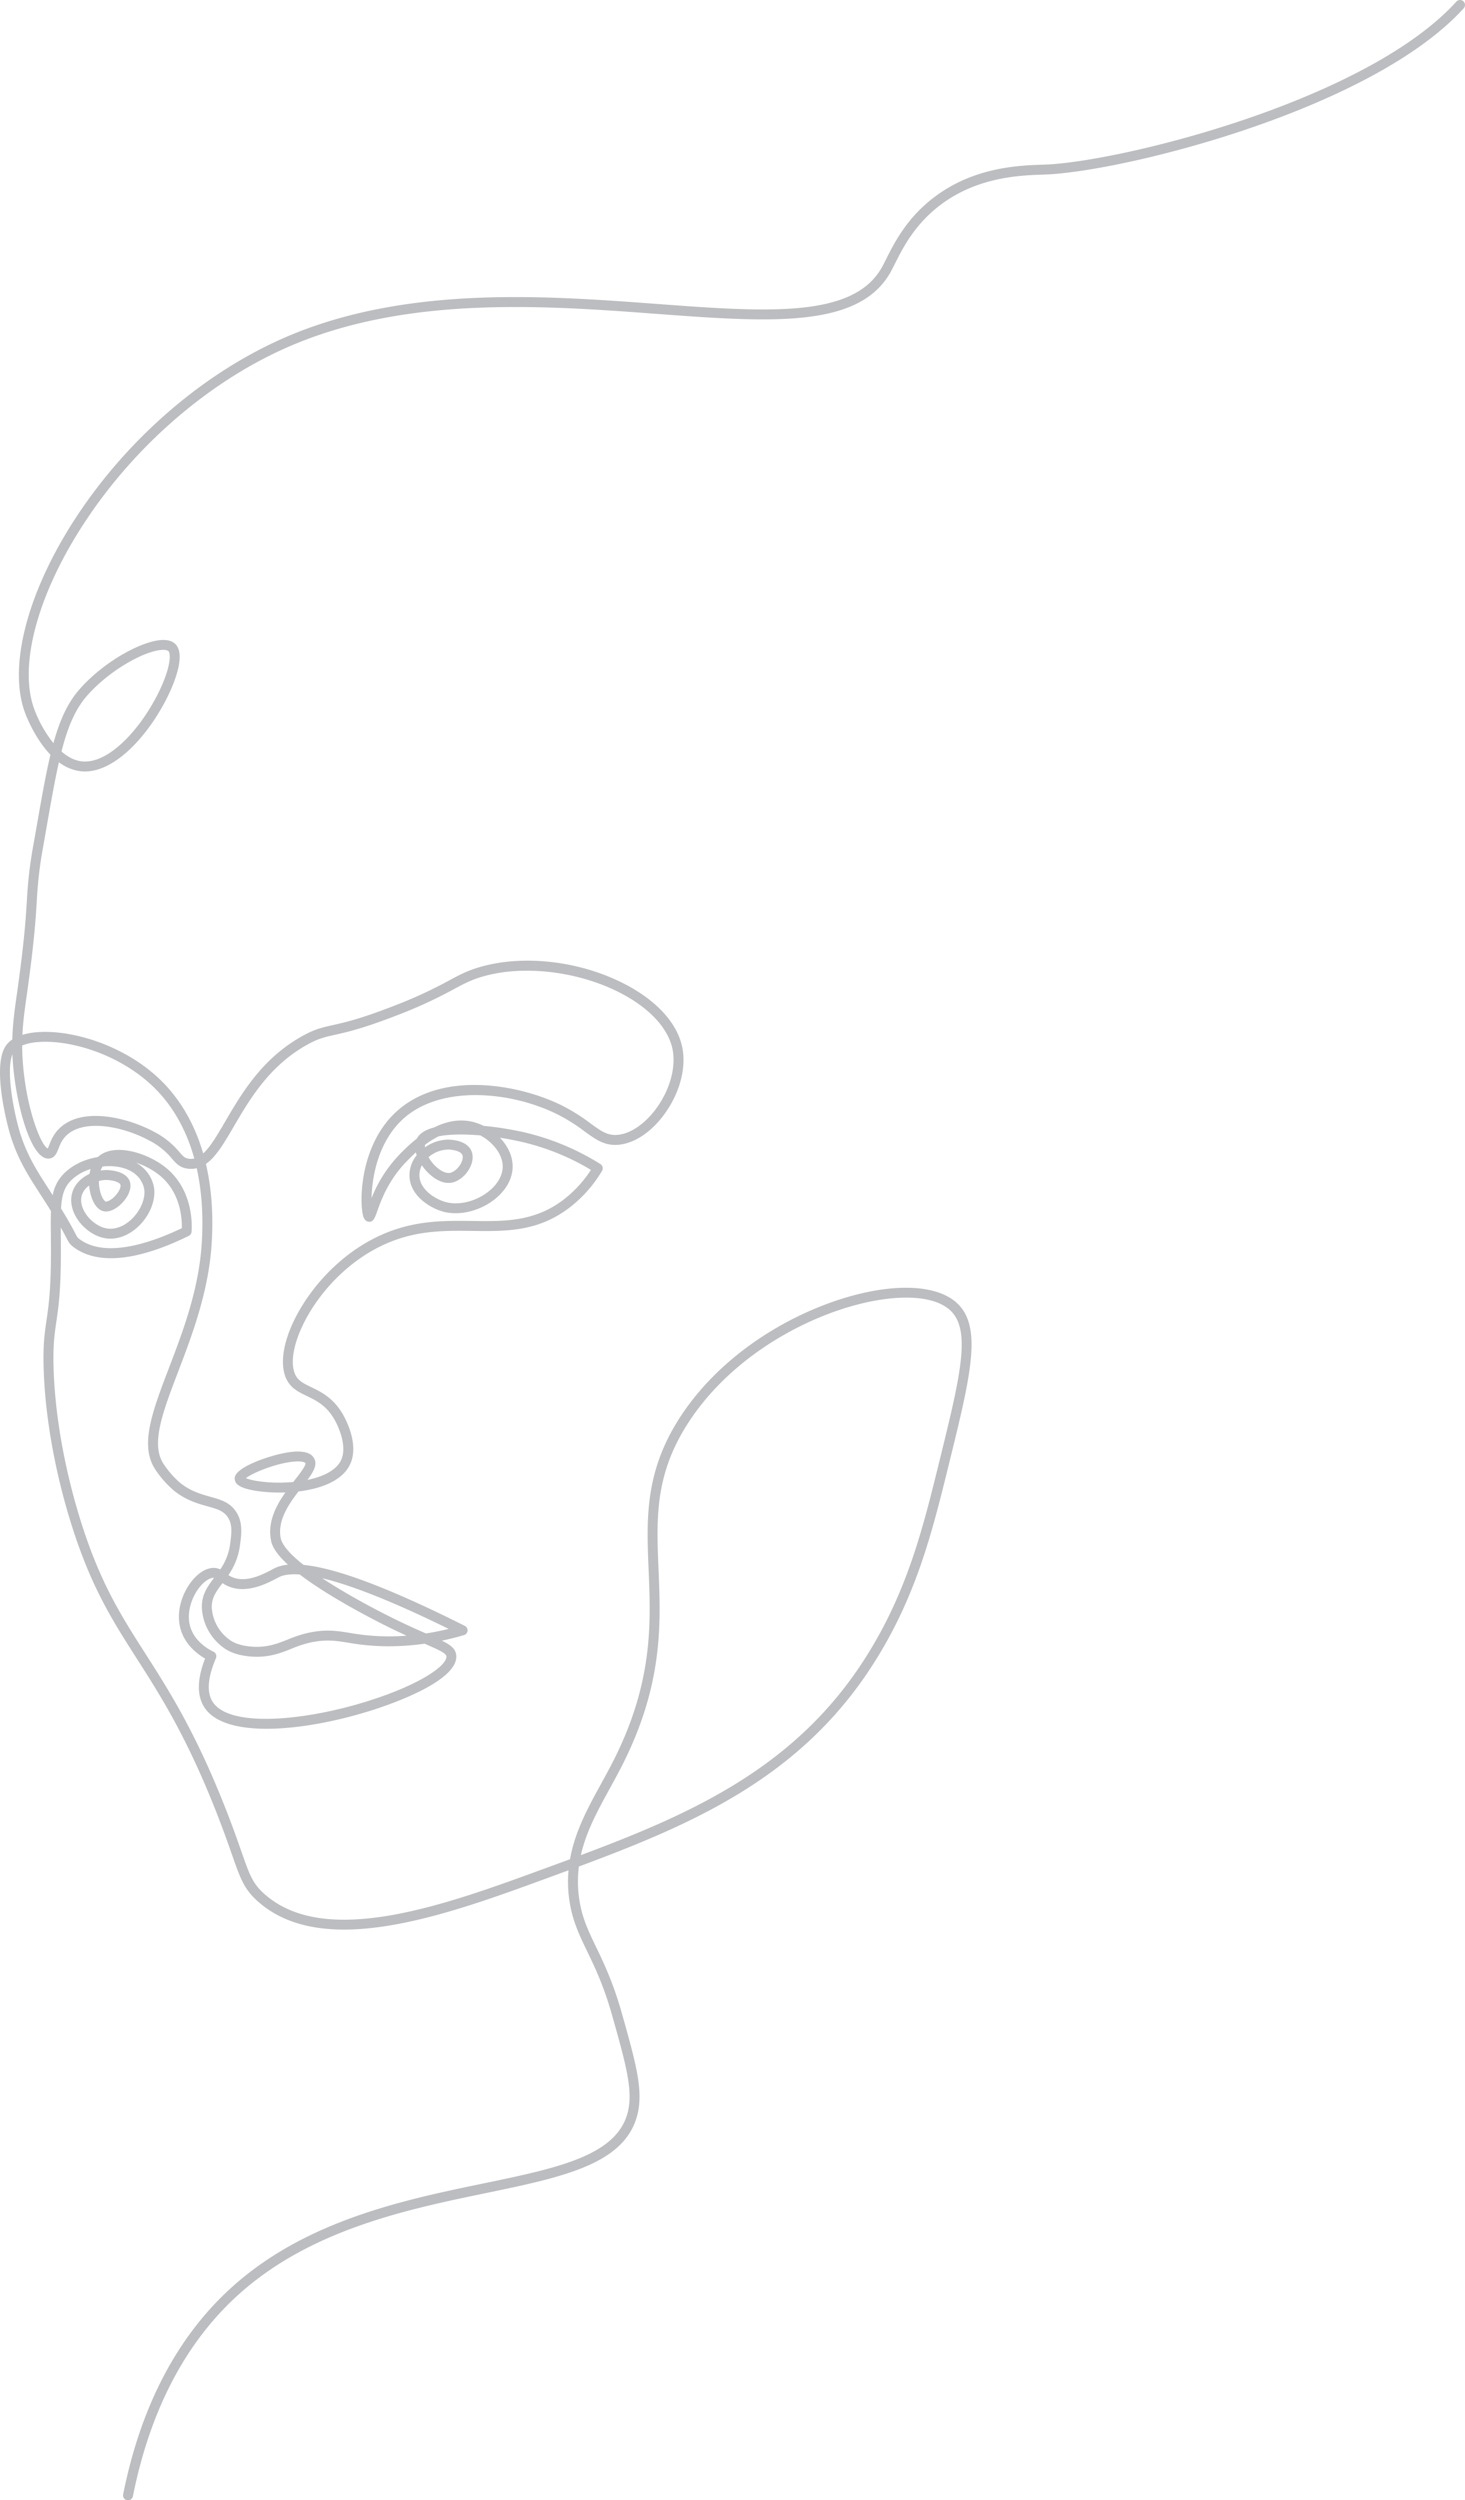 <svg xmlns="http://www.w3.org/2000/svg" width="1090.082" height="1859.897" viewBox="0 0 1090.082 1859.897"><g id="Group_37" data-name="Group 37" transform="translate(-1326.04 4)"><path id="Path_54" data-name="Path 54" d="M1421.3,1855.9a3.582,3.582,0,0,1-.728-.072,3.69,3.69,0,0,1-2.9-4.345c13.082-65.414,40.118-117.1,80.355-153.632,55.26-50.172,128.552-65.381,187.443-77.6,55.418-11.5,99.192-20.584,107.584-52.627,4.259-16.261-1.268-35.925-11.3-71.622-6.349-22.594-13.017-36.436-18.9-48.649-5.987-12.427-11.157-23.16-13.269-38.612a94.994,94.994,0,0,1-.517-21.472q-8.149,3.006-16.35,6c-73.482,26.9-164.935,60.377-214.092,17.766-10.866-9.422-13.55-17.08-20.038-35.589-3.066-8.748-6.879-19.635-12.829-34.575-21.616-54.293-40.849-84.369-57.819-110.9-19-29.708-35.4-55.363-50.51-105.646-11.079-36.872-17.781-75.668-18.873-109.248-.606-18.615.633-27.029,2.069-36.768,1.5-10.217,3.209-21.8,3.323-48.729.025-5.5-.021-10.479-.062-15-.06-6.707-.114-12.533.1-17.677-1.77-2.858-3.8-6.084-6.154-9.738l-2.16-3.347c-9.265-14.331-18.018-27.868-23.457-48.857l-.3-1.183c-3.459-13.818-10.514-47.316-1.387-60.075a17.924,17.924,0,0,1,4.682-4.447c.286-11.933,1.748-22.229,3.268-32.929l.363-2.563c5.291-37.472,6.349-54.294,7.2-67.81a310.844,310.844,0,0,1,4.8-41.194l2.385-13.564c3.765-21.484,6.851-39.1,10.364-53.786-10.725-11.118-17.034-26.271-18.674-30.534-13.12-34.13,1.053-89.656,36.987-144.908,38.807-59.67,95.94-108.94,156.749-135.179,89.445-38.593,192.869-30.9,275.976-24.718,81.44,6.054,145.765,10.842,167.321-26.732,1.056-1.844,2.2-4.105,3.516-6.725,6.29-12.5,15.8-31.382,37.2-47.035,29.162-21.333,61.578-22.469,78.99-23.079,2.282-.081,4.275-.149,5.937-.258,60.069-3.965,236.167-48.468,302.1-121.025a3.7,3.7,0,0,1,5.218-.249,3.693,3.693,0,0,1,.25,5.217c-67.267,74.02-245.04,119.334-307.083,123.427-1.724.114-3.795.187-6.163.27-16.622.582-47.558,1.666-74.887,21.658-19.964,14.6-28.99,32.531-34.967,44.4-1.365,2.716-2.546,5.061-3.7,7.078-23.864,41.61-90.239,36.676-174.276,30.424-82.3-6.122-184.726-13.739-272.5,24.135-59.509,25.677-115.454,73.943-153.487,132.421-34.666,53.3-48.567,106.271-36.282,138.233a90.912,90.912,0,0,0,13.983,24.571c4.814-17.469,10.71-30.4,20.057-40.8,18.99-21.141,46.995-35.662,61.238-35.96,4.131-.088,7.406.973,9.537,3.155,7.9,8.093-1.282,29.593-5.6,38.46-14.051,28.878-40.389,58.737-64.91,56.067a33.218,33.218,0,0,1-16.242-6.731c-3.1,13.67-5.949,29.935-9.376,49.487l-2.387,13.575a301.524,301.524,0,0,0-4.707,40.37c-.856,13.643-1.926,30.623-7.255,68.378l-.365,2.57c-1.325,9.337-2.607,18.361-3.064,28.434a50.939,50.939,0,0,1,10.751-1.966c25.854-2.163,66.127,9.717,93.058,36.57,11.146,11.112,23.321,28.209,30.679,53.6,5.312-4.775,10.343-13.376,16.422-23.775,12.167-20.808,27.312-46.705,57.022-63.357,9.476-5.312,14.779-6.491,22.806-8.279,8.573-1.911,20.31-4.525,44.535-13.927a334.392,334.392,0,0,0,42.333-19.4c7.342-3.949,13.141-7.07,22.291-9.78,35.337-10.461,81.853-3.76,115.752,16.69,19.616,11.833,32.171,27.105,35.349,43.006,3.068,15.339-1.861,33.82-13.185,49.437-9.521,13.126-21.709,21.456-33.443,22.852-10.732,1.272-17.506-3.632-26.057-9.848a132.982,132.982,0,0,0-20.128-12.644c-34.723-17.3-86.72-22.072-114.7,3.168-18.949,17.1-23.39,43.709-23.688,59.056a99.343,99.343,0,0,1,20.65-32.264,126.935,126.935,0,0,1,13.067-12.015c2.162-4.063,6.822-6.693,12.911-8.283,8.8-4.377,18.993-6.8,29.667-3.859a39.847,39.847,0,0,1,6.981,2.676,247.675,247.675,0,0,1,29.919,4.734,185.987,185.987,0,0,1,57.085,23.729,3.7,3.7,0,0,1,1.212,5.031,97.081,97.081,0,0,1-22.657,26.137c-24.055,19.214-48.161,18.893-73.665,18.559-20.529-.277-41.766-.552-64.619,9.594-33.959,15.071-57.537,46.256-65.84,70.471-4,11.66-4.4,21.433-1.14,27.514,2.2,4.108,6.308,6.094,11.506,8.607,7.012,3.39,15.742,7.611,22.743,18.848,1.443,2.321,13.857,23.112,5.969,39.054-5.949,12.02-21.816,17.735-38.17,19.712-7.529,9.79-15.339,21.457-13.389,33.99.918,5.916,7.641,13.144,17.145,20.635,24.766,2.446,64.4,17.453,120.013,45.37a3.694,3.694,0,0,1-.613,6.846q-8.231,2.42-16.458,4.146c7.092,3.474,10.468,6.321,10.721,11.408.919,18.414-46.812,35.233-61.464,39.949-49.8,16.025-110.466,22.3-126-1.774-5.615-8.7-5.427-20.9.547-36.29-5.839-3.364-14.821-10.2-18.146-21.628-3.858-13.257,1.308-26.735,7.428-34.927,5.144-6.885,11.359-10.846,17.058-10.872h.055a10.744,10.744,0,0,1,4.892,1.138,42.715,42.715,0,0,0,7.339-18.9c1.025-7.454,1.991-14.5-1.825-20.072-3.2-4.682-8.156-6.06-15.012-7.967-6.937-1.931-15.571-4.334-24.523-11.293l-.034-.029h0a74.607,74.607,0,0,1-14.175-15.916c-12.021-17.885-2.306-43.323,10-75.535,10.677-27.952,22.777-59.634,24.588-95.206l.028-.557c1.059-20.621-.586-38.135-3.909-52.967a18.544,18.544,0,0,1-6.214.385c-6.192-.623-8.976-3.805-12.2-7.491a53.49,53.49,0,0,0-16.85-13.473c-19.94-10.791-48.152-15.957-61.161-4.271-3.713,3.333-5.194,7.132-6.386,10.185-1.326,3.392-2.826,7.239-7.27,7.507-.13.007-.262.011-.393.011-13.413,0-24-41.453-26.228-70.5-.187-2.425-.322-4.769-.409-7.047-4.179,10.132-.75,33.571,3.783,51.683l.259,1.021c5.171,19.944,13.606,32.994,22.537,46.809l2.173,3.365c.415.644.819,1.278,1.217,1.9a30.3,30.3,0,0,1,8.544-16.317c6.506-6.455,15.61-10.539,25-12.064,11.91-11.116,37.311-3.045,50.814,8.022,21.01,17.217,19.215,44.554,18.941,47.614a3.7,3.7,0,0,1-2.046,2.985c-26.664,13.13-63.184,25.241-85.74,8.37-2.849-2.133-3.5-3.371-5.42-7.047-.912-1.741-2.152-4.112-4.126-7.586q.017,2.607.046,5.468c.04,4.554.086,9.563.063,15.1-.116,27.458-1.862,39.313-3.4,49.773-1.382,9.391-2.578,17.5-1.994,35.452,1.073,32.959,7.667,71.088,18.565,107.363,14.811,49.3,30.961,74.548,49.662,103.792,17.145,26.812,36.581,57.2,58.456,112.151,6.008,15.085,9.849,26.05,12.937,34.863,6.375,18.189,8.522,24.316,17.906,32.449,45.864,39.754,135.05,7.113,206.714-19.118q10.039-3.675,19.992-7.344c3.658-20.666,13.512-38.612,23.142-56.147,2.906-5.294,5.913-10.77,8.707-16.244,30.155-59.064,28.289-103.471,26.643-142.653-1.56-37.141-3.034-72.221,22.535-112.391,36.792-57.8,105.232-90.6,153.249-96.626,24.254-3.032,43.366.7,53.825,10.533,18.9,17.773,10.032,53.817-6.067,119.254-12.6,51.208-24.505,99.579-57.069,150.12-53.742,83.422-132.96,117.862-218.355,149.585a88.067,88.067,0,0,0,.125,23.323c1.952,14.3,6.655,24.054,12.6,36.407,5.719,11.867,12.834,26.639,19.359,49.854,10.38,36.944,16.1,57.294,11.333,75.492-9.552,36.474-55.306,45.969-113.23,57.99-58.013,12.038-130.212,27.021-183.978,75.837-39.043,35.445-65.312,85.782-78.078,149.61A3.694,3.694,0,0,1,1421.3,1855.9Zm579.044-894.635a120.763,120.763,0,0,0-14.973.99c-46.359,5.812-112.426,37.478-147.936,93.264-24.326,38.212-22.966,70.6-21.388,108.113,1.683,40.09,3.6,85.53-27.444,146.324-2.846,5.572-5.877,11.1-8.811,16.438-8.957,16.313-17.6,32.047-21.522,49.585,82.652-30.879,159.046-65.03,210.661-145.147,31.893-49.5,43.652-97.292,56.1-147.885,15.436-62.733,23.939-97.291,8.181-112.106C2026.511,964.534,2015.1,961.261,2000.344,961.261Zm-515.3,208.41h-.021c-3.261.015-7.541,3.044-11.175,7.9-4.824,6.457-9.354,17.783-6.252,28.445,3.167,10.884,13.17,16.672,17.326,18.656a3.7,3.7,0,0,1,1.806,4.783c-6.186,14.49-7,25.436-2.417,32.536,12.687,19.669,70.024,14.038,117.531-1.253,37.059-11.927,56.69-25.673,56.349-32.55-.123-2.453-5.784-4.925-16.063-9.412l-.193-.083a189.021,189.021,0,0,1-26.754,1.933h-.3a170.173,170.173,0,0,1-29.536-2.638c-10.028-1.606-17.273-2.762-29.917.2a86.79,86.79,0,0,0-12.409,4.221c-8.147,3.238-16.527,6.591-28.871,5.932-5.678-.3-13.793-1.518-20.224-5.6a39.2,39.2,0,0,1-17.634-29.715c-.639-10.3,4.019-16.693,9.066-23.35C1485.253,1169.674,1485.149,1169.672,1485.041,1169.672Zm6.579,3.972-.016.024c-4.709,6.2-8.426,11.1-7.943,18.906a32.013,32.013,0,0,0,14.219,23.934c5.079,3.225,11.862,4.2,16.657,4.458,10.675.562,18-2.339,25.75-5.42a93.584,93.584,0,0,1,13.449-4.545c14.053-3.3,22.315-1.982,32.774-.3a164.2,164.2,0,0,0,28.383,2.544c4.527.029,9.08-.163,13.656-.508-9.5-4.362-21.478-10.193-36.349-18.372-19.935-10.963-33.656-19.892-43.128-27.142-6.486-.456-11,.178-14.138,1.372-.577.218-1.787.853-3.066,1.524-7.172,3.763-22.089,11.6-35.7,5.983A24.741,24.741,0,0,1,1491.62,1173.643ZM1565.8,1170c9.552,6.316,20.137,12.485,29.962,17.891,21.332,11.732,36.659,18.581,47.19,23.188q8.443-1.3,16.941-3.379C1615.079,1185.655,1585.408,1174.678,1565.8,1170Zm-69.816-2.328a17.379,17.379,0,0,0,3.007,1.6c10.421,4.295,22.8-2.2,29.447-5.695a39.85,39.85,0,0,1,3.879-1.89,31.028,31.028,0,0,1,7.971-1.763c-11.444-10.477-12.353-16.325-12.826-19.365-2.02-12.978,4.11-24.686,10.943-34.368a118.292,118.292,0,0,1-20.914-1.041c-14.088-2.071-16.3-5.724-16.731-8.292-.306-1.791-1.111-6.551,15.851-13.627.346-.147,34.695-14.316,42.65-3.235,3.419,4.767.471,10.259-4.466,16.877,12.793-2.638,21.578-7.7,24.9-14.426,4.979-10.062-1.5-25.249-5.617-31.876-5.869-9.419-12.9-12.817-19.687-16.1-5.9-2.849-11.463-5.541-14.8-11.764-4.247-7.911-4.011-19.773.661-33.4,8.824-25.735,33.84-58.853,69.833-74.828,24.333-10.8,46.387-10.5,67.714-10.228,24.155.318,46.969.62,68.954-16.943a88.971,88.971,0,0,0,18.993-21.056,178.084,178.084,0,0,0-51.67-20.868c-5.235-1.2-10.653-2.218-16.058-3.041,5.776,6,9.65,13.661,9.47,21.944-.2,9.147-5.618,18.249-14.859,24.977-11.291,8.216-26.084,11.287-37.675,7.819-8.645-2.583-24.83-11.713-24.22-27.78a23.882,23.882,0,0,1,5.363-13.988c-.241-.688-.451-1.378-.625-2.072-2.994,2.71-5.382,5.172-6.987,6.827-13.663,14.091-18.956,29.057-21.8,37.1-1.694,4.79-3.036,8.577-6.985,7.483-2.649-.733-3.338-3.634-3.629-4.872-2.718-11.489-1.789-52.781,25.2-77.126,34.346-30.987,92.338-19.544,122.94-4.294a141.318,141.318,0,0,1,21.178,13.282c8.084,5.879,12.952,9.42,20.841,8.487,9.549-1.135,20.139-8.558,28.333-19.854,9.984-13.768,14.553-30.493,11.922-43.651-2.767-13.84-14.1-27.38-31.922-38.128-31.723-19.136-76.89-25.686-109.84-15.932-8.419,2.493-13.648,5.308-20.887,9.2a341.4,341.4,0,0,1-43.16,19.786c-24.746,9.6-36.8,12.289-45.6,14.25-7.652,1.7-12.271,2.733-20.8,7.514-27.959,15.67-42.541,40.605-54.256,60.643-7.1,12.137-13.212,22.591-20.753,27.862,3.7,15.783,5.563,34.467,4.432,56.509l-.028.553c-1.869,36.738-14.731,70.411-25.064,97.467-11.538,30.21-20.652,54.072-10.766,68.776a67.7,67.7,0,0,0,12.629,14.248c7.8,6.055,15.316,8.147,21.95,9.995,7.409,2.061,14.407,4.008,19.132,10.915,5.422,7.928,4.16,17.128,3.046,25.247A49.9,49.9,0,0,1,1495.979,1167.67Zm13.05-72.109c4.72,2.065,19.084,4.371,35.217,2.855l.981-1.25c2.927-3.728,9.018-11.482,8.027-12.861-.359-.5-2.3-1.375-7.1-1.147C1532.957,1083.829,1514.041,1091.518,1509.03,1095.561ZM1371.458,894.934c6.065,9.884,8.786,15.091,10.446,18.261,1.76,3.365,1.82,3.45,3.3,4.555,19.949,14.926,55.452,1.789,76.119-8.14.2-6.651-.662-26.316-16.384-39.2a56.145,56.145,0,0,0-17.588-9.5,28.184,28.184,0,0,1,4.553,3.239,26.015,26.015,0,0,1,8.764,15.445c1.343,9.183-3.047,20.272-11.181,28.252-7.433,7.292-16.6,10.657-25.142,9.248-8.3-1.377-16.739-7.448-21.508-15.464-3.854-6.483-4.833-13.357-2.753-19.357,2.1-6.046,6.986-10.441,12.581-13.058a28.69,28.69,0,0,1,.828-3.6,35.971,35.971,0,0,0-14.481,8.374C1373.816,879.137,1372.022,885.225,1371.458,894.934Zm20.906-17.046a14.411,14.411,0,0,0-5.3,6.8c-1.351,3.908-.6,8.583,2.126,13.162,3.646,6.131,10.222,10.935,16.364,11.952,6.2,1.026,13.028-1.61,18.762-7.233,6.406-6.286,10.041-15.09,9.044-21.91a18.629,18.629,0,0,0-6.323-10.957c-5.824-5.1-15.231-6.989-24.609-5.965a13.434,13.434,0,0,0-1.511,2.96,27.112,27.112,0,0,1,4.514-.323c2.373.039,14.355.624,17.145,8.357,1.93,5.361-1.5,11.694-5.363,15.835-3.715,3.988-9.477,7.746-14.526,6.317-5.381-1.522-7.986-8.145-9.061-11.957A37.77,37.77,0,0,1,1392.364,877.888Zm247.594-15.054a15.8,15.8,0,0,0-1.844,6.748c-.409,10.7,11.111,18.076,18.954,20.418,9.457,2.832,21.717.2,31.21-6.714,7.361-5.358,11.67-12.344,11.82-19.165.209-9.487-7.569-18.653-16.569-23.512-12.312-1.057-23.571-.906-31.2.7a66.655,66.655,0,0,0-9.96,6.227,7.066,7.066,0,0,0-.087,1.953,30.54,30.54,0,0,1,16.583-5.747c1.424-.027,14.357-.073,17.99,8.5,1.606,3.783,1,8.623-1.659,13.283-3.191,5.59-8.556,9.639-13.666,10.318-7.7,1.025-15.4-5-20.074-10.958C1640.944,864.233,1640.442,863.549,1639.958,862.834Zm-240.329,11.655a30.721,30.721,0,0,0,1.105,8.436c1.325,4.706,3.242,6.649,3.961,6.852.878.251,3.854-.747,7.113-4.245,3.188-3.421,4.345-6.826,3.816-8.293-.717-1.99-5.913-3.4-10.316-3.476A20.712,20.712,0,0,0,1399.629,874.489Zm245.245-17.7a30.045,30.045,0,0,0,2.39,3.533c4.235,5.394,9.578,8.667,13.293,8.2,2.815-.373,6.2-3.112,8.221-6.658,1.462-2.562,1.95-5.141,1.274-6.736-1.342-3.168-8-4.061-11.028-4A23.369,23.369,0,0,0,1644.874,856.79Zm-247.731-30.68c15.448,0,32.323,5.735,43.515,11.79a60.725,60.725,0,0,1,18.894,15.106c2.891,3.306,4.088,4.674,7.38,5a11,11,0,0,0,3.67-.244c-6.884-24.9-18.583-41.479-29.279-52.142-25.346-25.268-63.073-36.444-87.23-34.44a39.215,39.215,0,0,0-11.538,2.521c0,4.121.161,8.447.517,13.059,2.632,34.325,13.43,61.316,18.487,63.555a26.813,26.813,0,0,0,1.155-2.7c1.321-3.38,3.314-8.488,8.334-13C1377.9,828.473,1387.228,826.11,1397.143,826.11Zm-25.351-271.1c4.612,4.021,9.708,6.766,15.128,7.356,20.118,2.185,44.1-24.483,57.47-51.955,8.33-17.12,9.083-27.889,6.955-30.068-.612-.624-2.188-.958-4.1-.931-12.434.26-38.449,14.086-55.894,33.512C1382.189,523.12,1376.543,536.414,1371.792,555.007Z" transform="translate(0 0)" fill="#bcbdc0"/></g></svg>